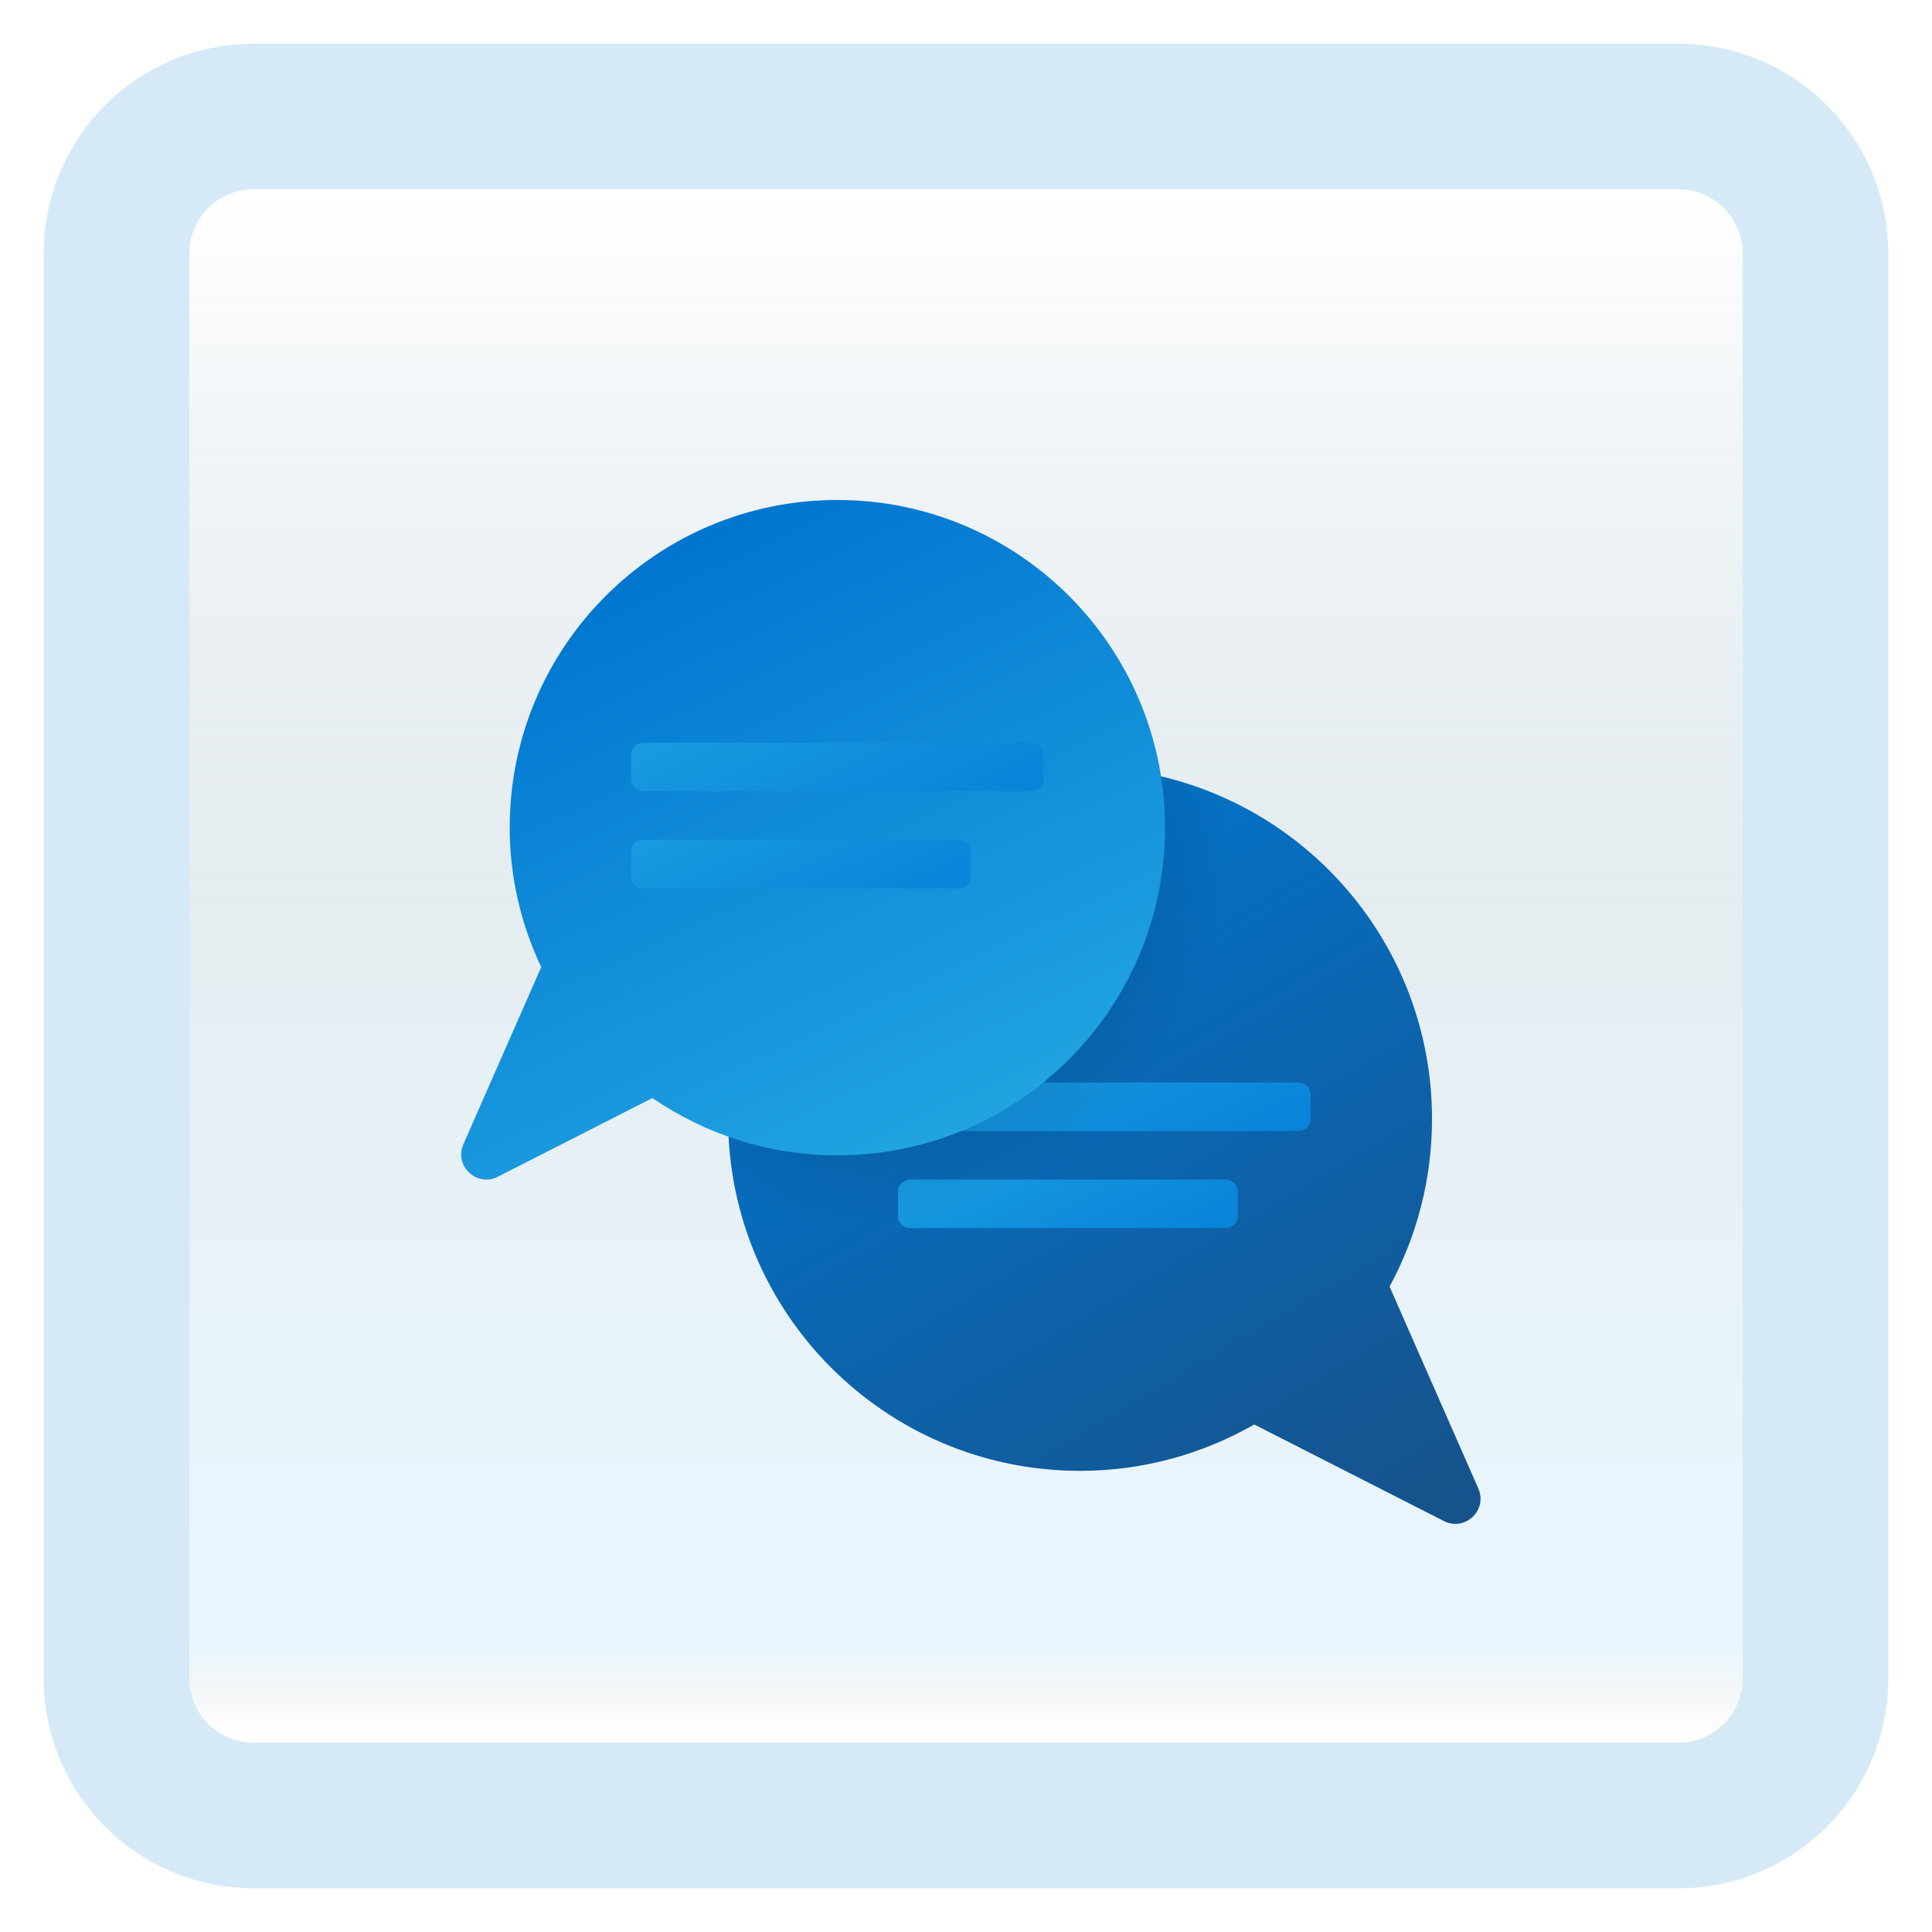 <svg width="199" height="199" viewBox="0 0 199 199" fill="none" xmlns="http://www.w3.org/2000/svg">
<g filter="url(#filter0_d_54_604)">
<path d="M172.887 8H26.113C18.319 8 12 14.319 12 22.113V168.887C12 176.681 18.319 183 26.113 183H172.887C180.681 183 187 176.681 187 168.887V22.113C187 14.319 180.681 8 172.887 8Z" fill="white"/>
<path d="M172.887 8H26.113C18.319 8 12 14.319 12 22.113V168.887C12 176.681 18.319 183 26.113 183H172.887C180.681 183 187 176.681 187 168.887V22.113C187 14.319 180.681 8 172.887 8Z" fill="url(#paint0_linear_54_604)" fill-opacity="0.2"/>
<path d="M172.887 8H26.113C18.319 8 12 14.319 12 22.113V168.887C12 176.681 18.319 183 26.113 183H172.887C180.681 183 187 176.681 187 168.887V22.113C187 14.319 180.681 8 172.887 8Z" stroke="#D5EAF6" stroke-width="15" stroke-linecap="round"/>
</g>
<g filter="url(#filter1_dd_54_604)">
<path d="M152.272 145.322L143.13 124.522C145.917 119.387 147.5 113.502 147.5 107.25C147.5 87.23 131.27 71 111.25 71C91.23 71 75 87.23 75 107.25C75 127.27 91.23 143.5 111.25 143.5C117.783 143.5 123.895 141.747 129.188 138.725L148.725 148.672C150.895 149.777 153.253 147.55 152.272 145.322Z" fill="url(#paint1_linear_54_604)"/>
<path d="M93.75 108.5H133.75C134.44 108.5 135 107.94 135 107.25V104.75C135 104.06 134.44 103.5 133.75 103.5H93.75C93.06 103.5 92.5 104.06 92.5 104.75V107.25C92.5 107.94 93.06 108.5 93.75 108.5Z" fill="url(#paint2_linear_54_604)"/>
<path d="M93.75 118.5H126.25C126.94 118.5 127.5 117.94 127.5 117.25V114.75C127.5 114.06 126.94 113.5 126.25 113.5H93.75C93.06 113.5 92.5 114.06 92.5 114.75V117.25C92.5 117.94 93.06 118.5 93.75 118.5Z" fill="url(#paint3_linear_54_604)"/>
<path opacity="0.15" d="M75 107.25C75 110.708 75.515 114.037 76.418 117.205C79.635 118.02 82.983 118.5 86.45 118.5C109.095 118.5 127.455 100.032 127.455 77.25C127.455 76.422 127.38 75.615 127.332 74.8C122.48 72.39 117.035 71 111.25 71C91.23 71 75 87.23 75 107.25Z" fill="url(#paint4_radial_54_604)"/>
<path d="M86.25 43.5C67.61 43.5 52.5 58.61 52.5 77.25C52.5 82.397 53.685 87.255 55.748 91.62C55.715 91.695 55.675 91.755 55.648 91.84L47.73 109.855C46.75 112.085 49.108 114.312 51.278 113.207L67.2 105.1C72.623 108.817 79.177 111 86.25 111C104.89 111 120 95.89 120 77.25C120 58.61 104.89 43.5 86.25 43.5Z" fill="url(#paint5_linear_54_604)"/>
<path d="M66.25 73.5H106.25C106.94 73.5 107.5 72.94 107.5 72.25V69.75C107.5 69.06 106.94 68.5 106.25 68.5H66.25C65.56 68.5 65 69.06 65 69.75V72.25C65 72.94 65.56 73.5 66.25 73.5Z" fill="url(#paint6_linear_54_604)"/>
<path d="M66.25 83.5H98.75C99.44 83.5 100 82.94 100 82.25V79.75C100 79.06 99.44 78.5 98.75 78.5H66.25C65.56 78.5 65 79.06 65 79.75V82.25C65 82.94 65.56 83.5 66.25 83.5Z" fill="url(#paint7_linear_54_604)"/>
</g>
<defs>
<filter id="filter0_d_54_604" x="0.5" y="0.5" width="198" height="198" filterUnits="userSpaceOnUse" color-interpolation-filters="sRGB">
<feFlood flood-opacity="0" result="BackgroundImageFix"/>
<feColorMatrix in="SourceAlpha" type="matrix" values="0 0 0 0 0 0 0 0 0 0 0 0 0 0 0 0 0 0 127 0" result="hardAlpha"/>
<feOffset dy="4"/>
<feGaussianBlur stdDeviation="2"/>
<feComposite in2="hardAlpha" operator="out"/>
<feColorMatrix type="matrix" values="0 0 0 0 0.838 0 0 0 0 0.733 0 0 0 0 0.733 0 0 0 0.25 0"/>
<feBlend mode="normal" in2="BackgroundImageFix" result="effect1_dropShadow_54_604"/>
<feBlend mode="normal" in="SourceGraphic" in2="effect1_dropShadow_54_604" result="shape"/>
</filter>
<filter id="filter1_dd_54_604" x="36" y="36" width="128" height="128" filterUnits="userSpaceOnUse" color-interpolation-filters="sRGB">
<feFlood flood-opacity="0" result="BackgroundImageFix"/>
<feColorMatrix in="SourceAlpha" type="matrix" values="0 0 0 0 0 0 0 0 0 0 0 0 0 0 0 0 0 0 127 0" result="hardAlpha"/>
<feOffset dy="4"/>
<feGaussianBlur stdDeviation="2"/>
<feComposite in2="hardAlpha" operator="out"/>
<feColorMatrix type="matrix" values="0 0 0 0 0 0 0 0 0 0 0 0 0 0 0 0 0 0 0.25 0"/>
<feBlend mode="normal" in2="BackgroundImageFix" result="effect1_dropShadow_54_604"/>
<feColorMatrix in="SourceAlpha" type="matrix" values="0 0 0 0 0 0 0 0 0 0 0 0 0 0 0 0 0 0 127 0" result="hardAlpha"/>
<feOffset dy="4"/>
<feGaussianBlur stdDeviation="2"/>
<feComposite in2="hardAlpha" operator="out"/>
<feColorMatrix type="matrix" values="0 0 0 0 1 0 0 0 0 1 0 0 0 0 1 0 0 0 1 0"/>
<feBlend mode="normal" in2="effect1_dropShadow_54_604" result="effect2_dropShadow_54_604"/>
<feBlend mode="normal" in="SourceGraphic" in2="effect2_dropShadow_54_604" result="shape"/>
</filter>
<linearGradient id="paint0_linear_54_604" x1="99.5" y1="16.468" x2="99.5" y2="174.532" gradientUnits="userSpaceOnUse">
<stop stop-color="white"/>
<stop offset="0.472" stop-color="#0D5176" stop-opacity="0.528"/>
<stop offset="0.941" stop-color="#12A6F7" stop-opacity="0.465"/>
<stop offset="1" stop-opacity="0"/>
</linearGradient>
<linearGradient id="paint1_linear_54_604" x1="92.76" y1="76.065" x2="137.617" y2="151.72" gradientUnits="userSpaceOnUse">
<stop stop-color="#0176D0"/>
<stop offset="1" stop-color="#16538C"/>
</linearGradient>
<linearGradient id="paint2_linear_54_604" x1="109.197" y1="96.36" x2="118.728" y2="116.542" gradientUnits="userSpaceOnUse">
<stop stop-color="#199AE0"/>
<stop offset="1" stop-color="#0782D8"/>
</linearGradient>
<linearGradient id="paint3_linear_54_604" x1="106.115" y1="107.772" x2="114.248" y2="124.997" gradientUnits="userSpaceOnUse">
<stop stop-color="#199AE0"/>
<stop offset="1" stop-color="#0782D8"/>
</linearGradient>
<radialGradient id="paint4_radial_54_604" cx="0" cy="0" r="1" gradientUnits="userSpaceOnUse" gradientTransform="translate(86.725 77.853) scale(40.282 40.282)">
<stop offset="0.627"/>
<stop offset="1" stop-opacity="0"/>
</radialGradient>
<linearGradient id="paint5_linear_54_604" x1="64.993" y1="50.835" x2="94.45" y2="113.235" gradientUnits="userSpaceOnUse">
<stop stop-color="#0176D0"/>
<stop offset="1" stop-color="#22A5E2"/>
</linearGradient>
<linearGradient id="paint6_linear_54_604" x1="81.698" y1="61.36" x2="91.228" y2="81.543" gradientUnits="userSpaceOnUse">
<stop stop-color="#199AE0"/>
<stop offset="1" stop-color="#0782D8"/>
</linearGradient>
<linearGradient id="paint7_linear_54_604" x1="78.615" y1="72.772" x2="86.748" y2="89.998" gradientUnits="userSpaceOnUse">
<stop stop-color="#199AE0"/>
<stop offset="1" stop-color="#0782D8"/>
</linearGradient>
</defs>
</svg>
